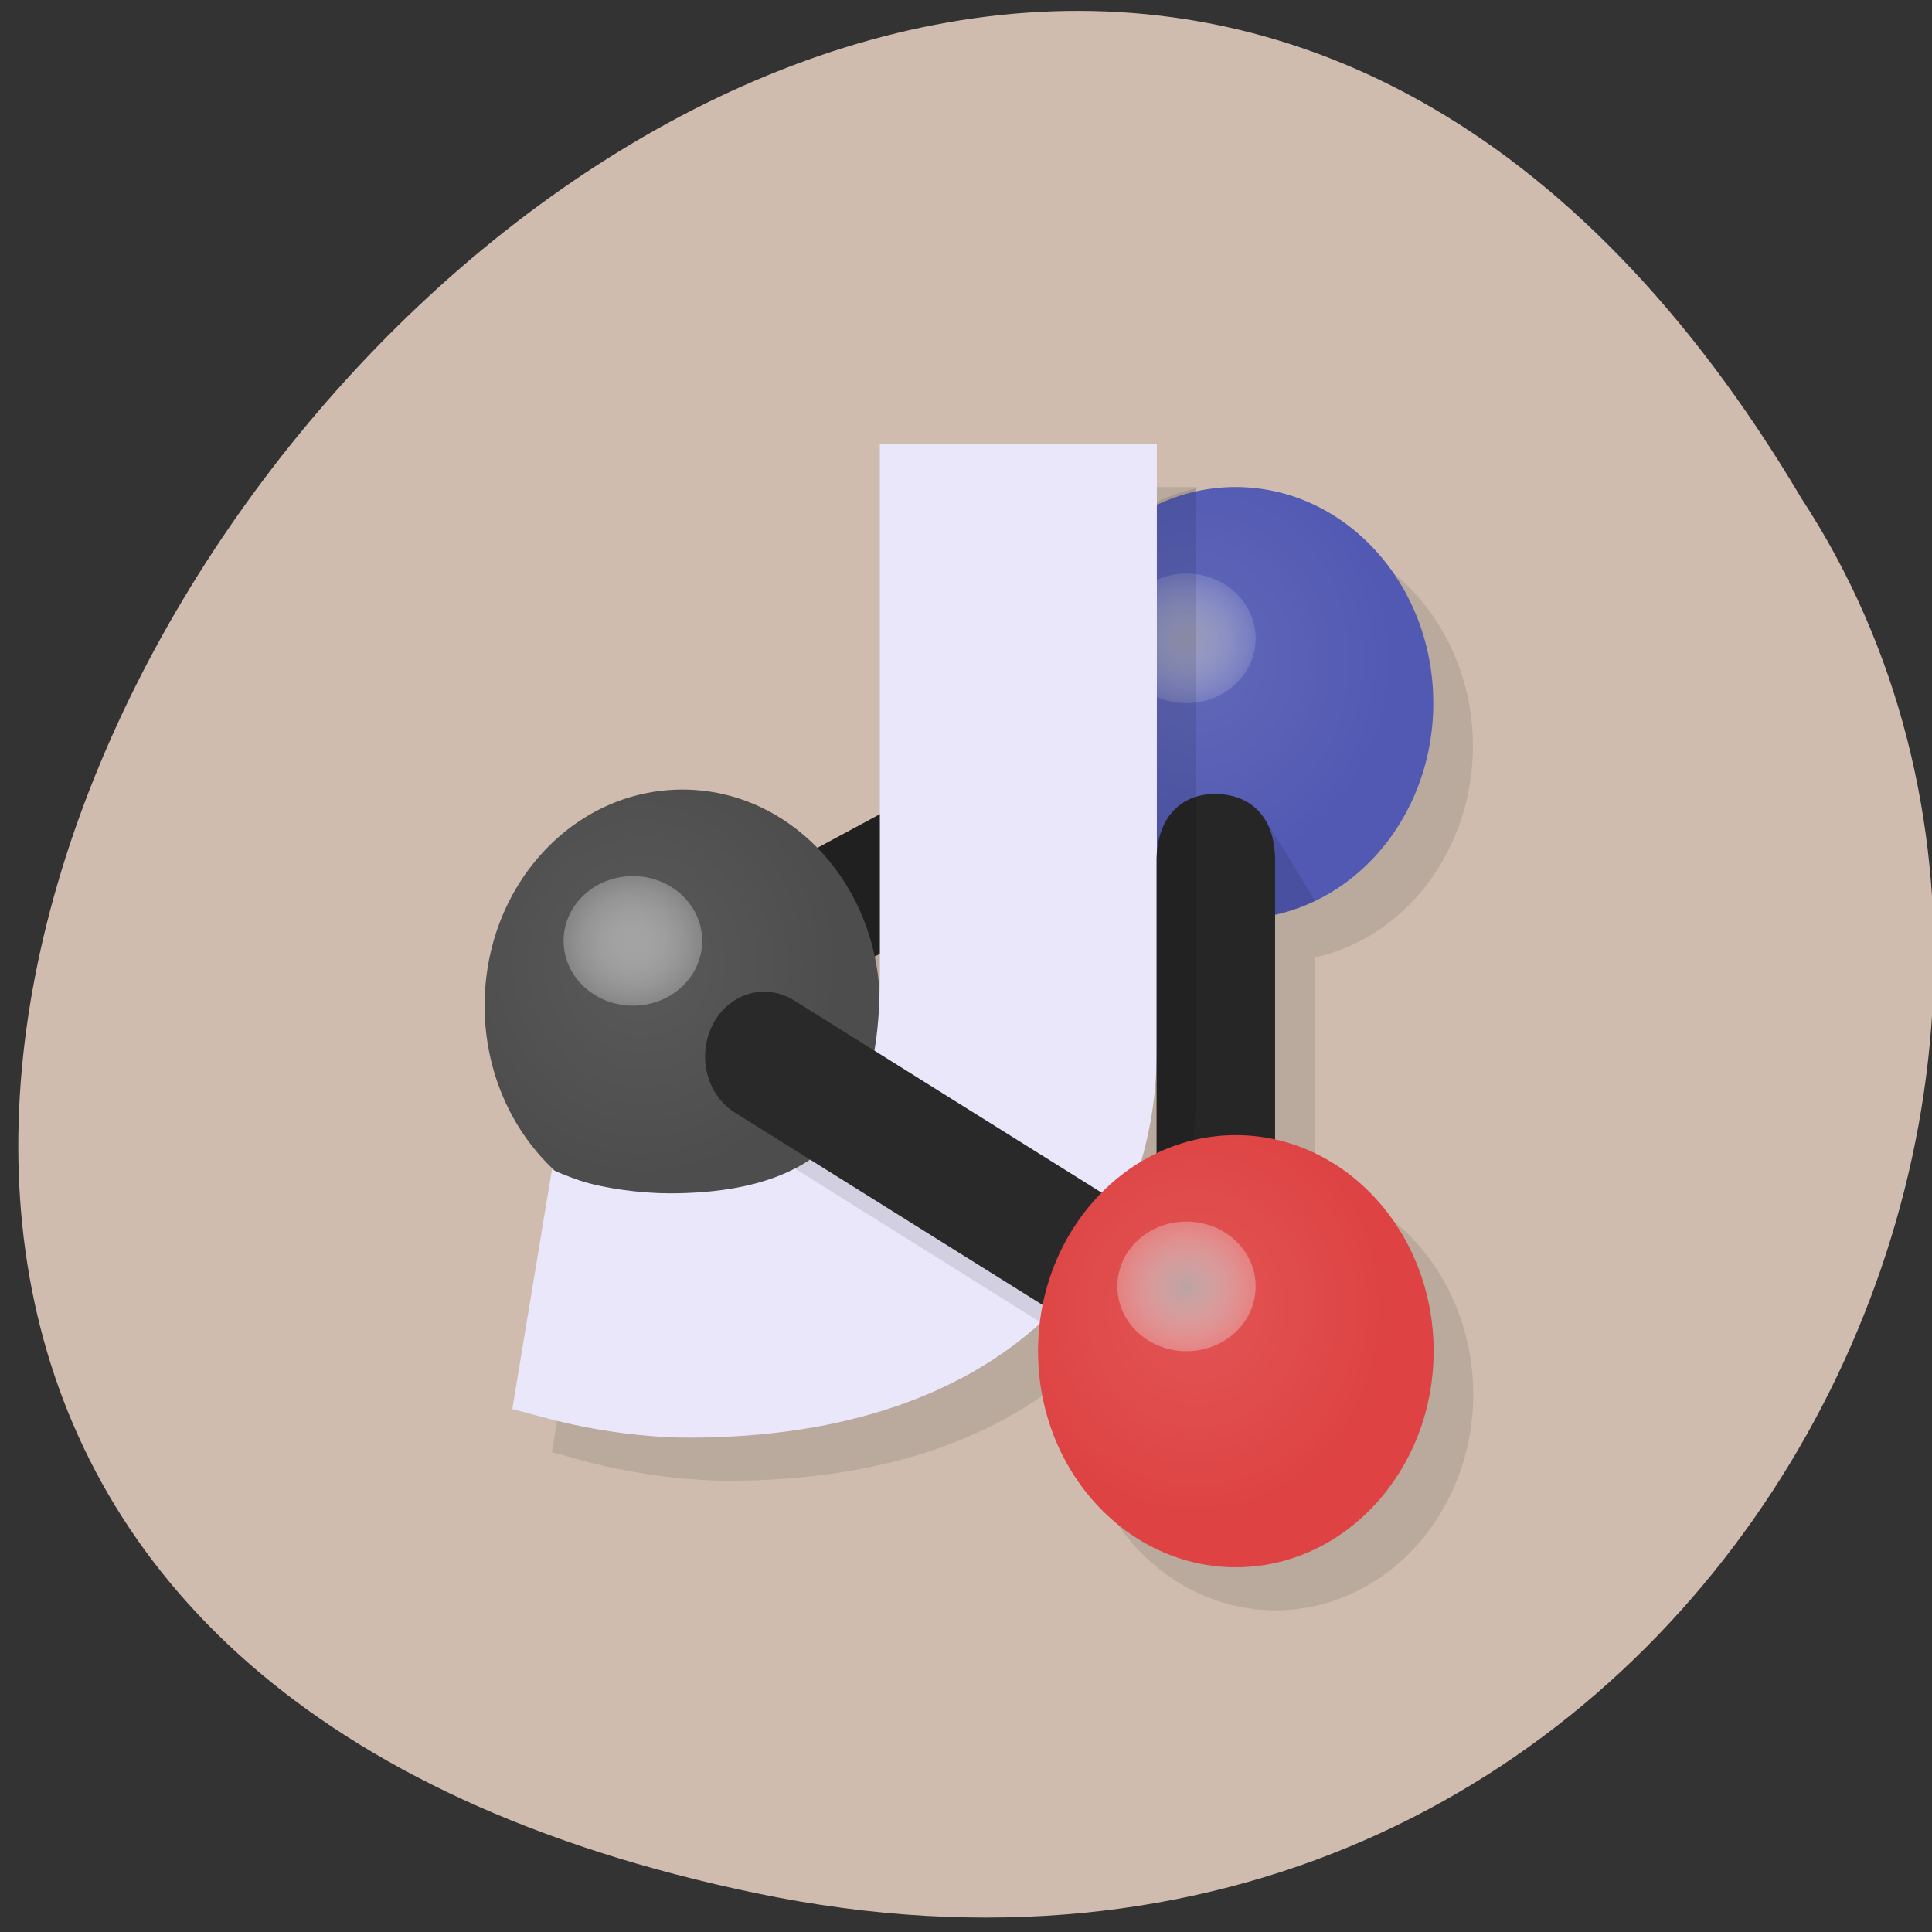 <svg xmlns="http://www.w3.org/2000/svg" viewBox="0 0 24 24" xmlns:xlink="http://www.w3.org/1999/xlink"><rect x="0" y="0" width="24" height="24" fill="#333333" stroke="none"/><defs><radialGradient id="4" gradientUnits="userSpaceOnUse" cx="28" cy="31" r="5" gradientTransform="matrix(0.491 0 0 0.537 1.107 -0.388)"><stop stop-color="#e25555"/><stop offset="1" stop-color="#de4242"/></radialGradient><radialGradient id="5" gradientUnits="userSpaceOnUse" cx="15.5" cy="17.5" r="1.5" gradientTransform="matrix(0.573 0 0 0.537 5.856 6.588)" xlink:href="#3"/><radialGradient id="3" gradientUnits="userSpaceOnUse" cx="15.5" cy="17.5" r="1.5" gradientTransform="matrix(0.573 0 0 0.537 -1.021 2.295)"><stop stop-color="#b3b3b3" stop-opacity="0.824"/><stop offset="1" stop-color="#efefef" stop-opacity="0.314"/></radialGradient><radialGradient id="1" gradientUnits="userSpaceOnUse" cx="34.31" cy="0.78" r="5" gradientTransform="matrix(0.491 0 0 0.537 -1.991 7.78)"><stop stop-color="#6269b9"/><stop offset="1" stop-color="#5159b2"/></radialGradient><radialGradient id="0" gradientUnits="userSpaceOnUse" cx="20.307" cy="7.78" r="5" gradientTransform="matrix(0.491 0 0 0.537 -1.991 7.78)"><stop stop-color="#5a5a5a"/><stop offset="1" stop-color="#4d4d4d"/></radialGradient><radialGradient id="2" gradientUnits="userSpaceOnUse" cx="15.5" cy="17.5" r="1.5" gradientTransform="matrix(0.573 0 0 0.537 5.855 -1.462)"><stop stop-color="#b3b3b3" stop-opacity="0.667"/><stop offset="1" stop-color="#efefef" stop-opacity="0.157"/></radialGradient></defs><path d="m 9.402 23.52 c -22.301 -4.625 1.641 -36.441 12.977 -17.328 c 4.859 7.422 -1.508 19.707 -12.977 17.328" fill="#cfbcaf"/><path d="m 11.422 6.05 v 4.598 l -0.781 0.422 c -0.453 -0.465 -1.051 -0.727 -1.676 -0.727 c -1.355 0 -2.453 1.203 -2.453 2.684 c 0 0.793 0.32 1.547 0.879 2.059 c -0.008 -0.004 -0.047 -0.02 -0.047 -0.02 l -0.488 2.973 l 0.441 0.121 c 0.566 0.148 1.219 0.234 1.75 0.234 c 1.961 0 3.402 -0.551 4.363 -1.422 c -0.012 0.113 -0.02 0.23 -0.023 0.348 c 0 1.48 1.102 2.684 2.457 2.684 c 1.355 0 2.457 -1.203 2.457 -2.684 c 0 -1.273 -0.82 -2.375 -1.965 -2.629 v -2.797 c 1.141 -0.254 1.961 -1.352 1.961 -2.625 c 0 -1.48 -1.102 -2.684 -2.457 -2.684 c -0.336 0.004 -0.668 0.078 -0.977 0.227 v -0.762" fill-opacity="0.102"/><path d="m 14.371 8.262 l -5.805 3.125 l 1.633 0.836 l -0.004 -0.004 l 4.168 -2.098" fill="#202020"/><path d="m 10.93 12.492 c 0 1.48 -1.098 2.684 -2.453 2.684 c -1.359 0 -2.457 -1.203 -2.457 -2.684 c 0 -1.484 1.098 -2.684 2.457 -2.684 c 1.355 0 2.453 1.199 2.453 2.684" fill="url(#0)"/><path d="m 17.805 8.734 c 0 1.484 -1.098 2.684 -2.457 2.684 c -1.355 0 -2.457 -1.199 -2.457 -2.684 c 0 -1.48 1.102 -2.684 2.457 -2.684 c 1.359 0 2.457 1.203 2.457 2.684" fill="url(#1)"/><path d="m 15.719 10.184 l -0.371 1.234 c 0.34 0 0.676 -0.078 0.988 -0.23" fill-opacity="0.102"/><path d="m 15.598 7.93 c 0 -0.445 -0.387 -0.805 -0.859 -0.805 c -0.477 0 -0.859 0.359 -0.859 0.805 c 0 0.445 0.383 0.805 0.859 0.805 c 0.473 0 0.859 -0.359 0.859 -0.805" fill="url(#2)"/><path d="m 10.93 5.516 v 6.531 c 0 1.281 -0.156 2.777 -2.613 2.777 c -0.363 0 -0.828 -0.063 -1.117 -0.16 c -0.121 -0.039 -0.344 -0.133 -0.344 -0.133 l -0.492 2.973 l 0.441 0.117 c 0.566 0.152 1.223 0.238 1.75 0.238 c 3.957 0 5.816 -2.238 5.816 -4.832 v -7.512" fill="#eae7fb"/><path d="m 10.813 13.25 c -0.125 0.516 -0.387 0.977 -0.945 1.262 l 3.063 1.918 c 0.406 -0.371 0.719 -0.797 0.949 -1.266 l -3.066 -1.918" fill-opacity="0.102"/><path d="m 9.523 12.32 c -0.344 -0.016 -0.648 0.23 -0.738 0.59 c -0.09 0.359 0.055 0.738 0.355 0.918 l 5.848 3.656 c 0.352 0.223 0.805 0.086 1 -0.301 c 0.203 -0.383 0.082 -0.875 -0.273 -1.098 l -5.848 -3.656 c -0.105 -0.066 -0.227 -0.105 -0.348 -0.109" fill="#292929" fill-rule="evenodd"/><path d="m 8.723 11.688 c 0 -0.445 -0.387 -0.805 -0.859 -0.805 c -0.477 0 -0.863 0.359 -0.863 0.805 c 0 0.445 0.387 0.805 0.863 0.805 c 0.473 0 0.859 -0.359 0.859 -0.805" fill="url(#3)"/><path d="m 15.09 9.863 c -0.418 0 -0.723 0.293 -0.723 0.832 v 6.09 c -0.016 1.09 1.488 1.09 1.473 0 v -6.09 c 0 -0.574 -0.328 -0.832 -0.75 -0.832" fill="#262626" fill-rule="evenodd"/><path d="m 14.859 6.066 c -0.168 0.039 -0.332 0.094 -0.488 0.168 v 9.434 c 0.324 -0.652 0.488 -1.379 0.488 -2.141" fill-opacity="0.102"/><path d="m 17.809 16.785 c 0 1.48 -1.102 2.684 -2.457 2.684 c -1.355 0 -2.457 -1.203 -2.457 -2.684 c 0 -1.48 1.102 -2.684 2.457 -2.684 c 1.355 0 2.457 1.203 2.457 2.684" fill="url(#4)"/><path d="m 15.598 15.98 c 0 -0.445 -0.383 -0.805 -0.859 -0.805 c -0.477 0 -0.859 0.359 -0.859 0.805 c 0 0.445 0.383 0.805 0.859 0.805 c 0.477 0 0.859 -0.359 0.859 -0.805" fill="url(#5)"/></svg>